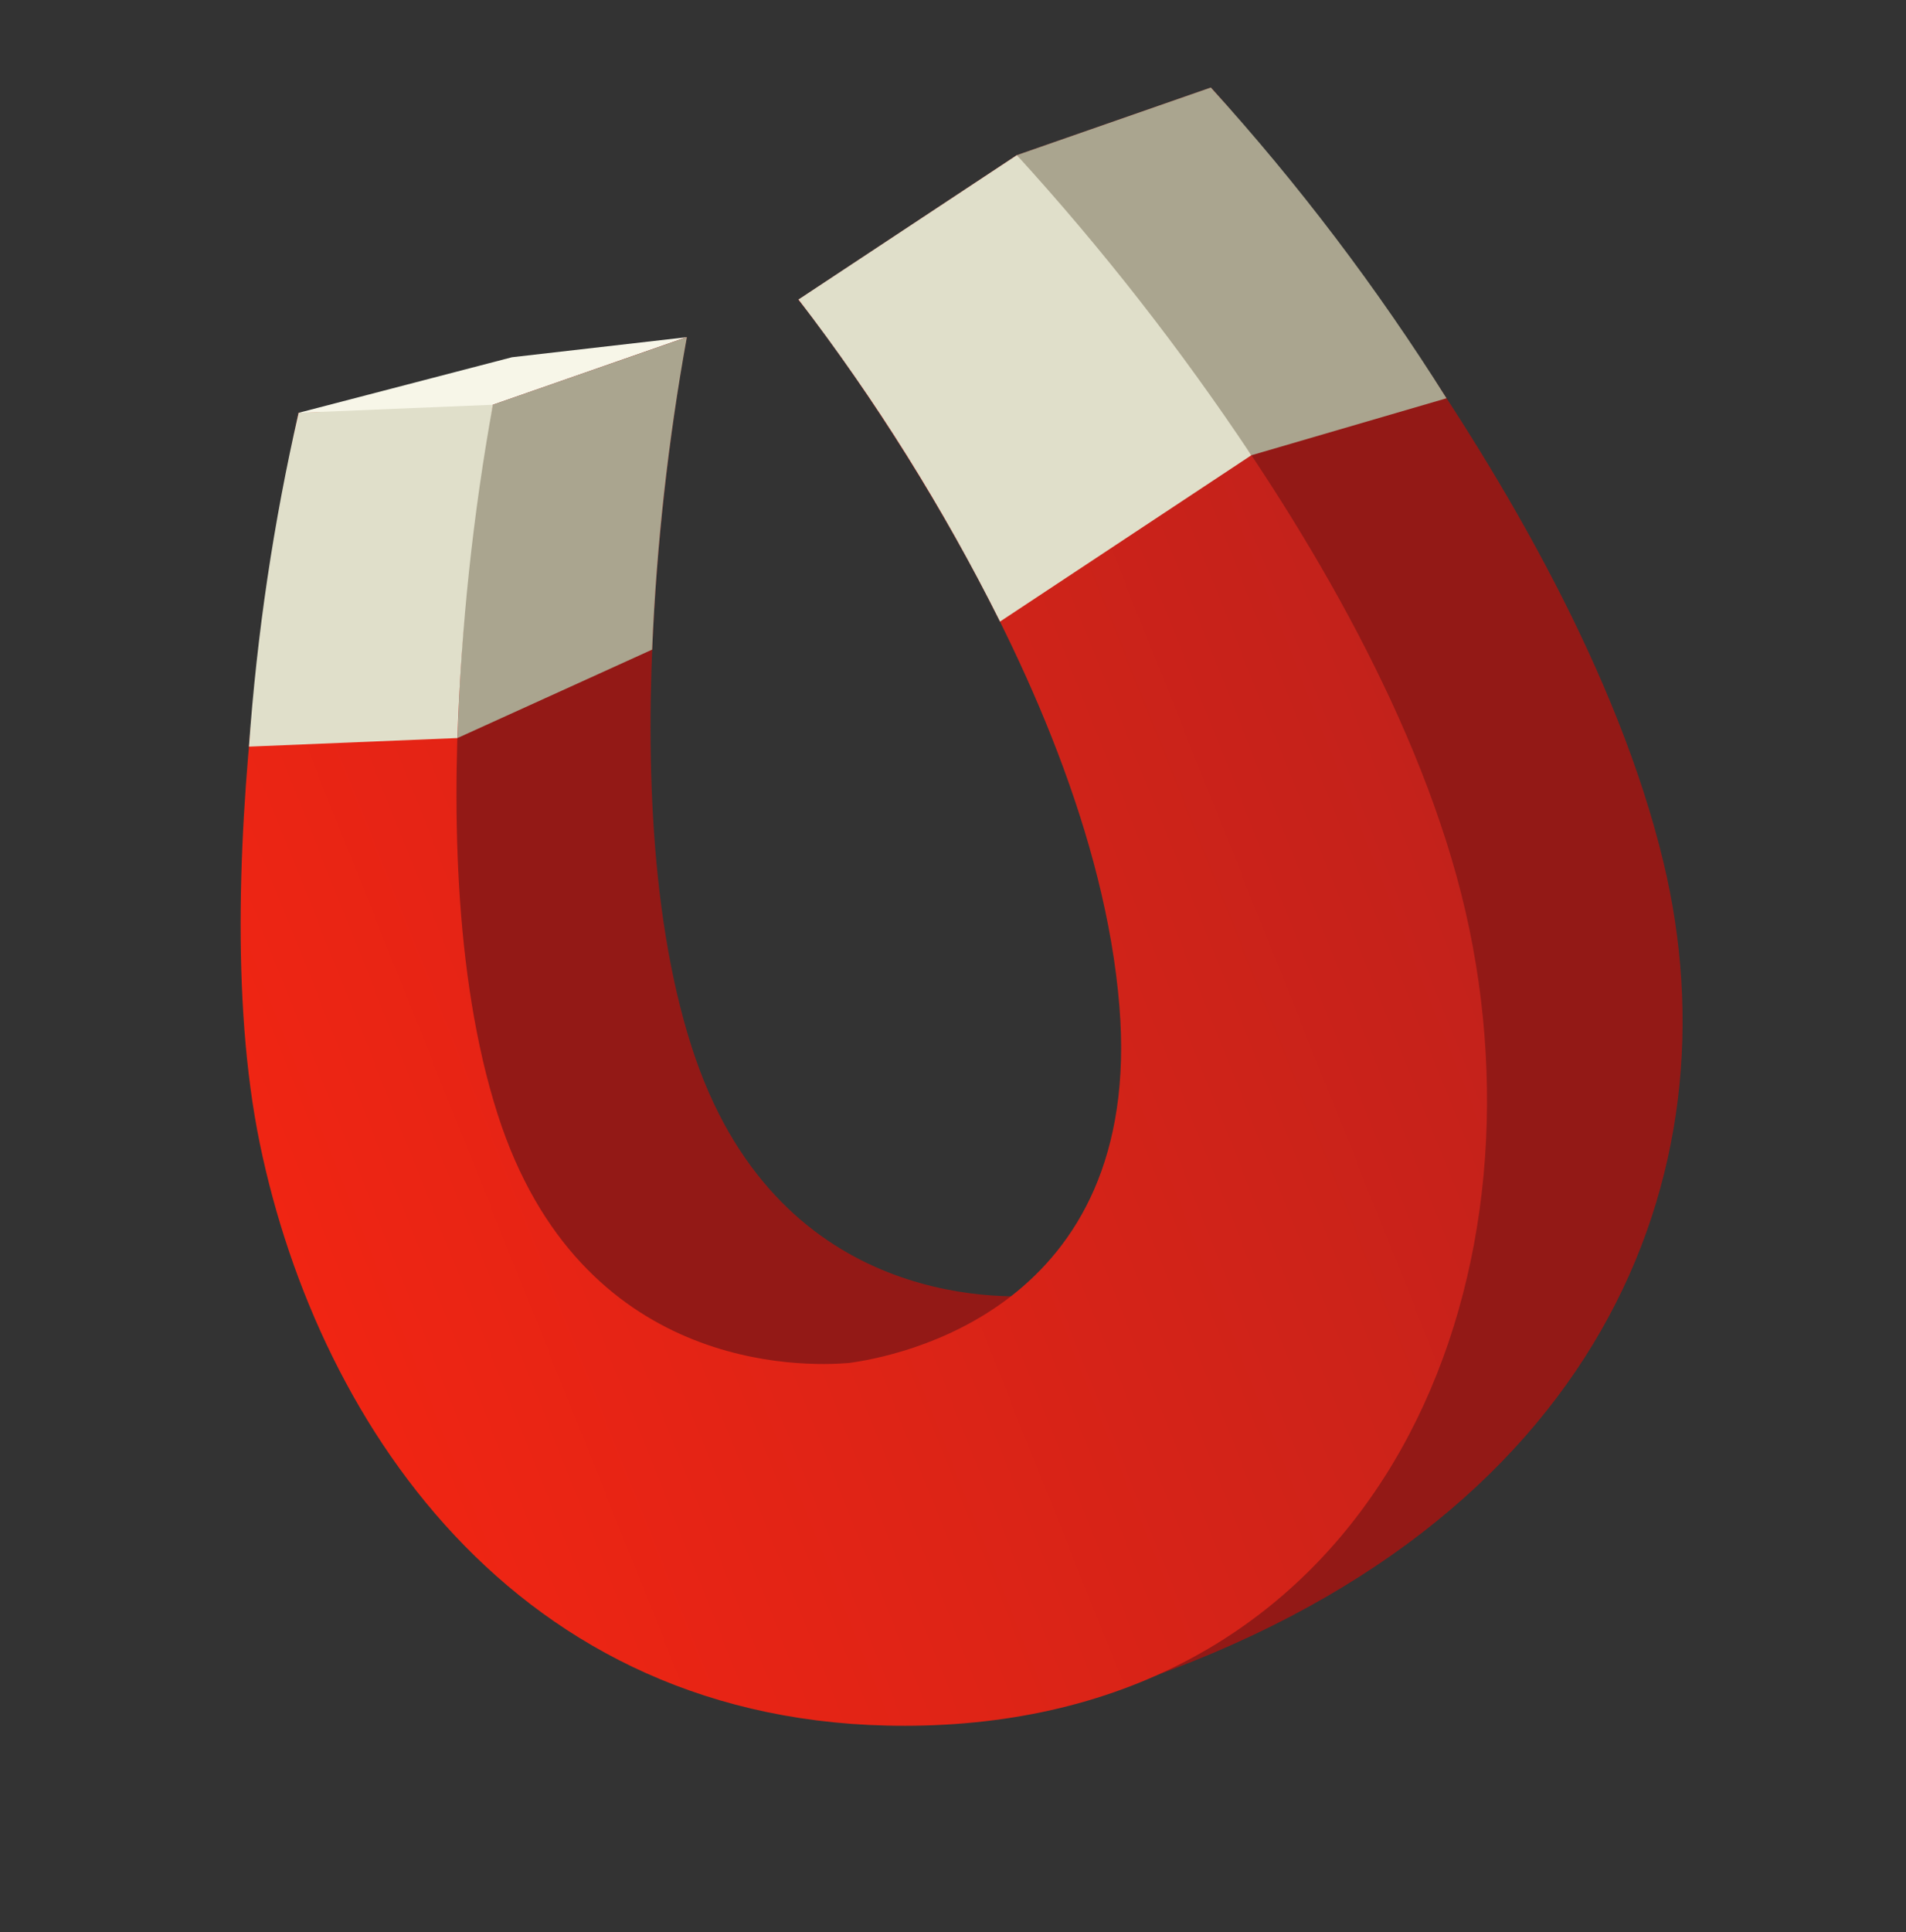 <svg width="75" height="76" viewBox="0 0 75 76" fill="none" xmlns="http://www.w3.org/2000/svg">
<rect x="0" y="0" width="75" height="76" fill="#333333" stroke="none"/>
<path d="M11.751 16.237L20.147 14.051L27.034 13.261L20.529 19.697L11.751 16.237Z" fill="#F7F6E8"/>
<path d="M44.437 66.268C62.962 59.998 68.411 46.166 65.452 33.895C61.892 19.128 47.649 3.441 47.649 3.441L40.013 6.102C40.013 6.102 50.594 23.555 51.677 36.911C52.66 48.887 42.856 50.705 41.034 50.949C39.228 51.099 30.474 51.339 27.215 41.173C23.69 30.175 27.029 13.258 27.029 13.258L19.395 15.92C19.395 15.92 15.507 30.946 17.86 42.332C20.193 53.604 29.922 71.18 44.437 66.268Z" fill="#931916"/>
<path d="M36.355 67.869C53.917 67.401 60.863 51.263 57.821 36.554C54.747 21.686 40.013 6.101 40.013 6.101L31.42 11.787C31.42 11.787 42.961 26.212 44.047 39.571C45.03 51.548 35.225 53.365 33.402 53.61C31.598 53.759 22.844 54 19.584 43.833C16.058 32.837 19.38 16.025 19.38 16.025L11.749 16.24C11.749 16.24 7.874 33.61 10.227 44.996C12.559 56.255 20.691 68.285 36.355 67.869Z" fill="url(#paint0_linear_224_219)"/>
<path d="M31.616 12.032L31.467 11.754L31.423 11.786C31.423 11.786 31.49 11.87 31.616 12.032Z" fill="#E83838"/>
<path d="M18.006 29.027C18.277 20.477 19.395 15.92 19.395 15.92L27.028 13.261C26.293 17.308 25.836 21.415 25.661 25.551L18.006 29.027Z" fill="#AAA58F"/>
<path d="M49.244 17.906L40.013 6.102L47.646 3.442C51.081 7.226 54.185 11.317 56.919 15.665L49.244 17.906Z" fill="#AAA58F"/>
<path d="M9.796 29.367C10.111 24.93 10.764 20.539 11.751 16.235L19.395 15.92C18.613 20.235 18.147 24.617 18 29.029L9.796 29.367Z" fill="#E0DFCA"/>
<path d="M39.351 24.448C37.114 19.975 34.457 15.731 31.421 11.78L40.013 6.102C43.376 9.788 46.462 13.736 49.24 17.907L39.351 24.448Z" fill="#E0DFCA"/>
<defs>
<linearGradient id="paint0_linear_224_219" x1="10.9" y1="48.17" x2="55.864" y2="30.177" gradientUnits="userSpaceOnUse">
<stop stop-color="#F02513"/>
<stop offset="1" stop-color="#C3221B"/>
</linearGradient>
</defs>
</svg>
